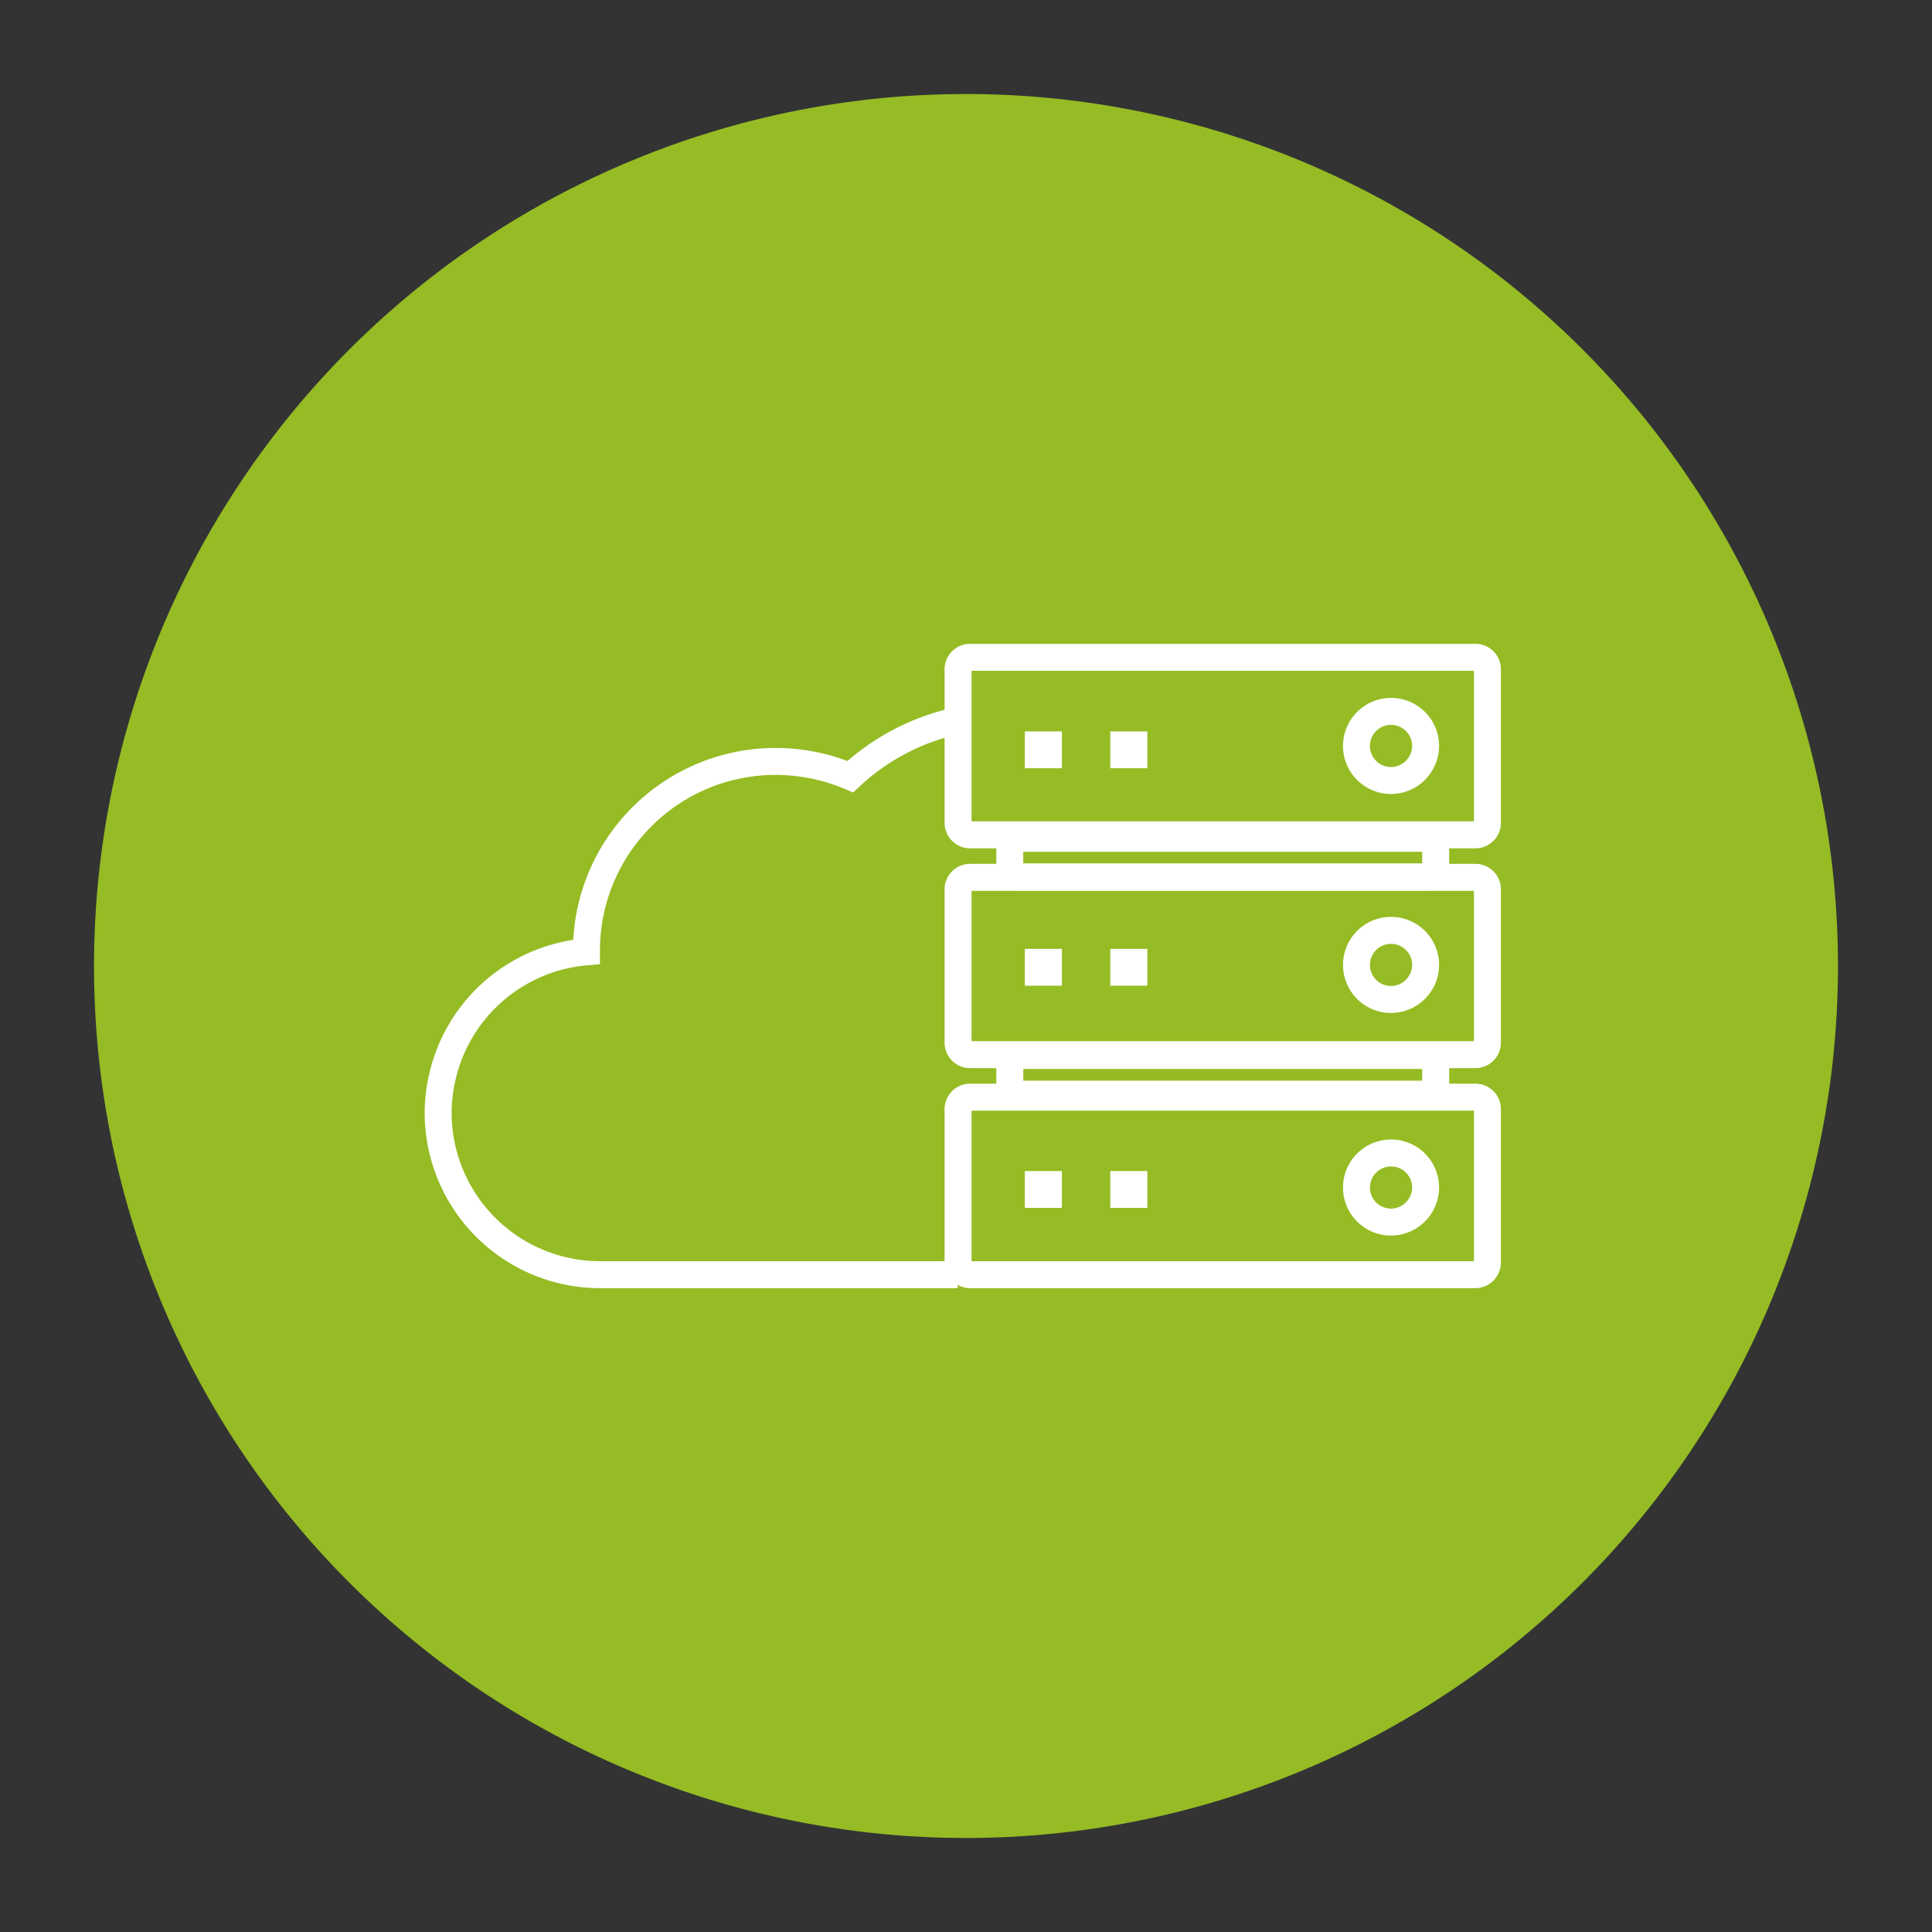 <svg xmlns="http://www.w3.org/2000/svg" viewBox="0 0 90 90">
  <rect x="0" y="0" width="90" height="90" fill="#333333" stroke="none"/>
  <title>hybrid</title>
  <g>
    <g>
      <path d="M45,85.62A40.62,40.62,0,1,0,4.38,45,40.61,40.61,0,0,0,45,85.62" style="fill: #95bc24"/>
      <path d="M44.61,33.57a10.52,10.52,0,0,0-5,2.61,8.9,8.9,0,0,0-3.48-.71,8.81,8.81,0,0,0-8.81,8.8v.07a7.53,7.53,0,0,0-6.74,5.95,7.22,7.22,0,0,0-.17,1.55A7.55,7.55,0,0,0,28,59.38H44.61" style="fill: none;stroke: #fff;stroke-miterlimit: 10;stroke-width: 1.256px"/>
      <path d="M66.37,40.85H47.55a.5.5,0,0,1-.51-.5v-.8a.5.5,0,0,1,.51-.5H66.37a.5.5,0,0,1,.51.5v.8A.5.5,0,0,1,66.37,40.85Zm0,10.12H47.55a.51.51,0,0,1-.51-.51v-.78a.51.51,0,0,1,.51-.51H66.37a.51.51,0,0,1,.51.51v.78A.51.51,0,0,1,66.37,51Z" style="fill: none;stroke: #fff;stroke-miterlimit: 10;stroke-width: 1.256px"/>
      <path d="M64.79,56.93a1.61,1.61,0,1,1,1.62-1.6A1.62,1.62,0,0,1,64.79,56.93Zm3.93-5.82H45.19a.56.56,0,0,0-.56.56v7.14a.57.57,0,0,0,.56.57H68.72a.57.57,0,0,0,.57-.57V51.67A.56.56,0,0,0,68.72,51.11Z" style="fill: none;stroke: #fff;stroke-miterlimit: 10;stroke-width: 1.256px"/>
      <path d="M64.79,46.56A1.61,1.61,0,1,1,66.41,45,1.62,1.62,0,0,1,64.79,46.56Zm3.93-5.69H45.19a.56.56,0,0,0-.56.56v7.14a.56.56,0,0,0,.56.56H68.72a.56.56,0,0,0,.57-.56V41.43A.56.56,0,0,0,68.72,40.87Z" style="fill: none;stroke: #fff;stroke-miterlimit: 10;stroke-width: 1.256px"/>
      <path d="M64.79,36.36a1.61,1.61,0,1,1,1.62-1.61A1.62,1.62,0,0,1,64.79,36.36Zm3.93-5.74H45.19a.56.56,0,0,0-.56.57v7.14a.56.56,0,0,0,.56.56H68.72a.56.56,0,0,0,.57-.56V31.19A.56.56,0,0,0,68.72,30.62Z" style="fill: none;stroke: #fff;stroke-miterlimit: 10;stroke-width: 1.256px"/>
    </g>
    <rect x="52.35" y="34.7" width="0.47" height="0.46" style="fill: none;stroke: #fff;stroke-miterlimit: 10;stroke-width: 1.256px"/>
    <rect x="48.37" y="34.7" width="0.47" height="0.46" style="fill: none;stroke: #fff;stroke-miterlimit: 10;stroke-width: 1.256px"/>
    <rect x="52.35" y="44.83" width="0.47" height="0.46" style="fill: none;stroke: #fff;stroke-miterlimit: 10;stroke-width: 1.256px"/>
    <rect x="48.37" y="44.83" width="0.47" height="0.46" style="fill: none;stroke: #fff;stroke-miterlimit: 10;stroke-width: 1.256px"/>
    <rect x="52.35" y="55.18" width="0.47" height="0.46" style="fill: none;stroke: #fff;stroke-miterlimit: 10;stroke-width: 1.256px"/>
    <rect x="48.37" y="55.18" width="0.47" height="0.46" style="fill: none;stroke: #fff;stroke-miterlimit: 10;stroke-width: 1.256px"/>
  </g>
</svg>
